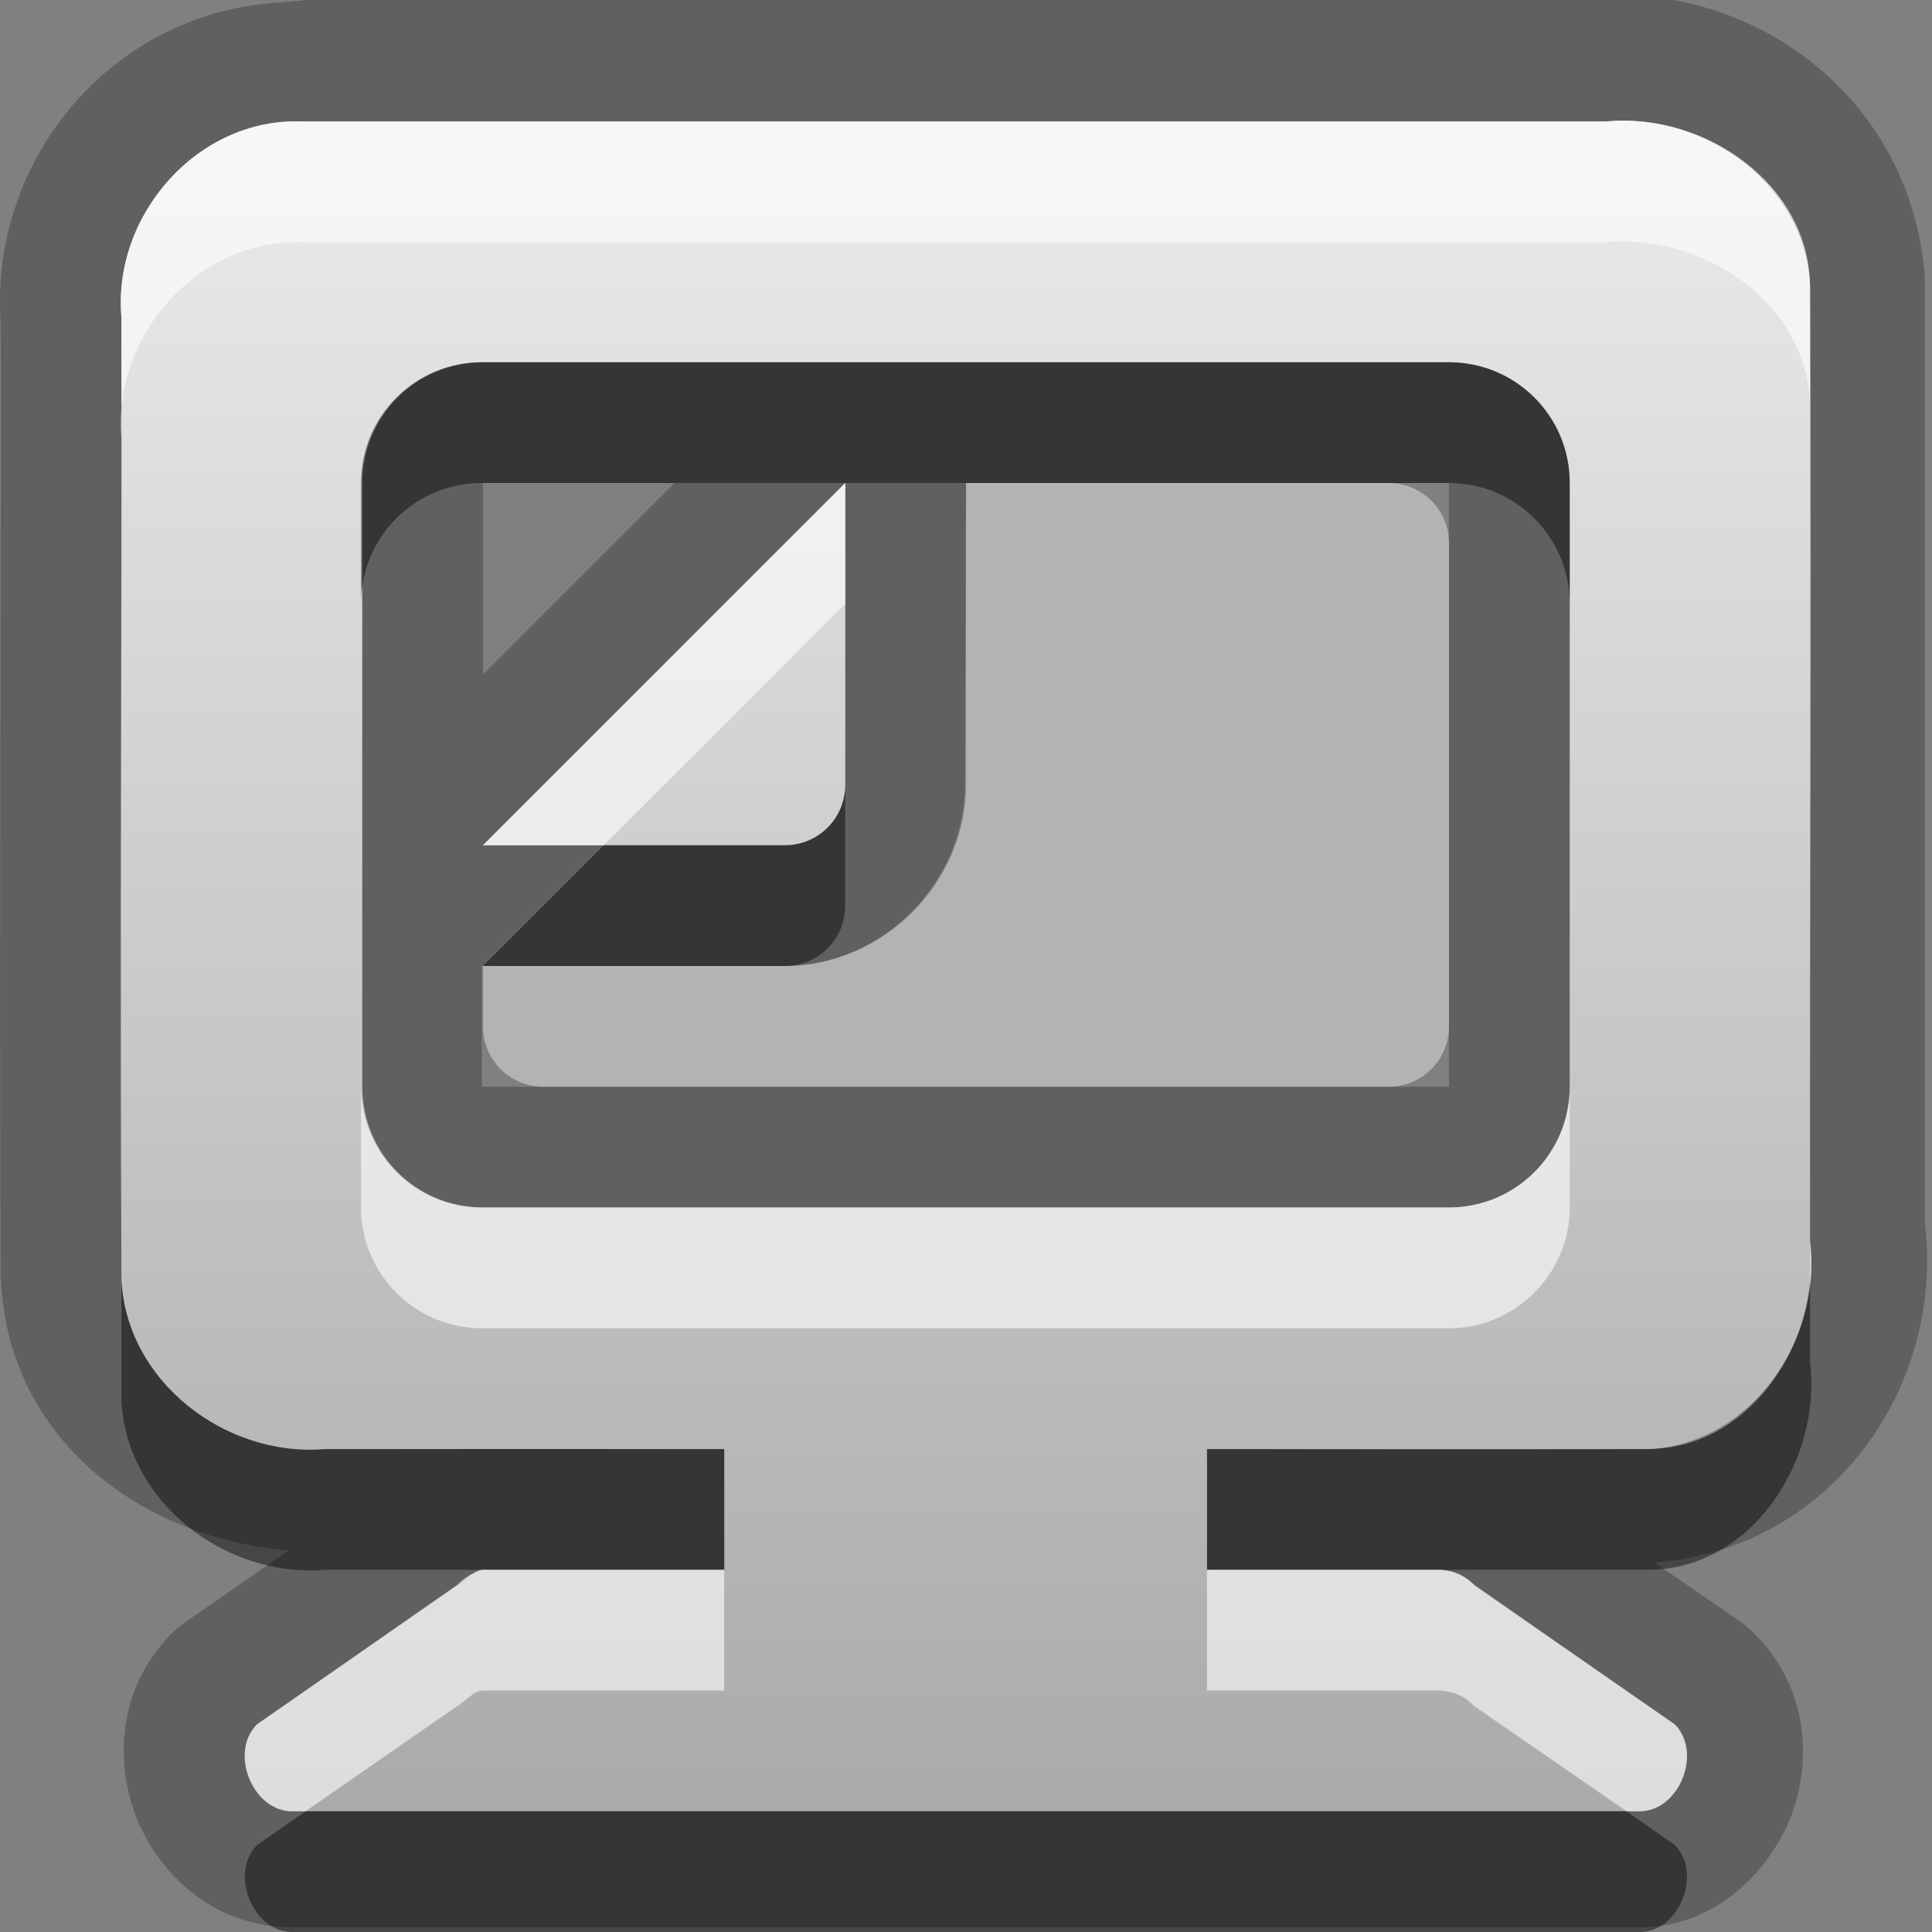 <?xml version="1.0" encoding="UTF-8"?>
<svg id="svg31" width="16" height="16" version="1.1" xmlns="http://www.w3.org/2000/svg" xmlns:cc="http://creativecommons.org/ns#" xmlns:dc="http://purl.org/dc/elements/1.1/" xmlns:rdf="http://www.w3.org/1999/02/22-rdf-syntax-ns#">
 <rect width="100%" height="100%" fill="#808080" stroke="none"/>
 <defs id="defs7">
  <linearGradient id="gr0" x1="8" x2="8" y1=".999" y2="14.999" gradientUnits="userSpaceOnUse">
   <stop id="stop2" stop-color="#ebebeb" offset="0"/>
   <stop id="stop4" stop-color="#aaa" offset="1"/>
  </linearGradient>
 </defs>
 <path id="path9" d="m2.506-0.033-2e-3 0.039a1 1 0 0 0-0.16 0.014c-1.41 0.06-2.459 1.313-2.334 2.701l-0.004-0.09c0.004 2.983-0.013 4.973 0 7.969a1 1 0 0 0 0.002 0c0.059 1.32 1.164 2.14 2.383 2.24l-0.836 0.58a1 1 0 0 0-0.135 0.11c-0.456 0.46-0.463 1.08-0.291 1.52 0.171 0.43 0.599 0.89 1.242 0.91a1 1 0 0 0 0.039 0h11.17c0.64 0 1.07-0.47 1.25-0.91 0.17-0.44 0.16-1.06-0.3-1.52a1 1 0 0 0-0.13-0.11l-0.7-0.48c1.47-0.11 2.41-1.46 2.24-2.82v-7.784a1 1 0 0 0 0-0.031c-0.1-1.489-1.42-2.463-2.78-2.334l0.1-0.004h-10.754zm-2e-3 1.039h2e-3 10.794c0.82-0.078 1.69 0.524 1.69 1.375v7.899c0.1 0.82-0.49 1.72-1.34 1.72h-3.654v1h1.934c0.1 0.01 0.18 0.03 0.28 0.13l1.66 1.15c0.23 0.23 0.04 0.72-0.29 0.72h-11.17c-0.321-0.01-0.511-0.49-0.281-0.72l1.656-1.15c0.058-0.03 0.137-0.13 0.217-0.13h0.06 1.936v-1h-3.307c-0.822 0.07-1.645-0.56-1.685-1.4-0.013-2.992 0-4.982 0-7.969-0.076-0.848 0.631-1.659 1.498-1.625zm1.486 1.994c-0.554 0-1 0.446-1 1v5c0 0.554 0.446 1 1 1h7.91 0.1c0.55 0 1-0.446 1-1v-5c0-0.554-0.45-1-1-1h-8-0.01zm0.01 1h1.586l-1.586 1.586v-1.586zm3 0v2.5c0 0.277-0.223 0.5-0.5 0.5h-2.5l3-3zm1 0h4v5h-0.1-7.91v-1h2.5c0.814 0 1.5-0.686 1.5-1.5l0.01-2.5z" opacity=".25"/>
 <path id="base" d="m2.504 1.006c-0.867-0.034-1.574 0.777-1.498 1.625 0.004 2.987-0.013 4.977 0 7.965 0.038 0.846 0.863 1.475 1.685 1.406 1.659-2e-3 1.945-2e-3 3.307 0v1h-1.935c-0.021-2e-3 -0.042-2e-3 -0.062 0-0.083 0.018-0.159 0.062-0.217 0.125l-1.656 1.154c-0.23 0.23-0.044 0.707 0.281 0.719h11.176c0.325-0.012 0.512-0.489 0.281-0.719l-1.654-1.154c-0.074-0.075-0.177-0.12-0.281-0.125h-1.935v-1c1.459 1e-3 1.861 7e-3 3.652 0 0.853-0.044 1.445-0.905 1.342-1.719-3e-3 -2.963 0.01-4.939 0-7.902-0.031-0.851-0.868-1.452-1.685-1.375h-10.799zm1.496 1.994h8c0.554 0 1 0.446 1 1v5c0 0.554-0.446 1-1 1h-8c-0.554 0-1-0.446-1-1v-5c0-0.554 0.446-1 1-1zm3 1-3 3h2.5c0.277 0 0.5-0.223 0.5-0.5v-2.5z" fill="url(#gr0)"/>
 <path id="path17" d="m8 4v2.5c0 0.814-0.686 1.5-1.5 1.5h-2.5v0.5c0 0.277 0.223 0.5 0.5 0.5h7c0.277 0 0.5-0.223 0.5-0.5v-4c0-0.277-0.223-0.5-0.5-0.5h-3.5z" fill="#fff" opacity=".4"/>
 <path id="path19" d="m3.99 3c-0.554 0-1 0.446-1 1v1c0-0.554 0.446-1 1-1h0.01 3 5c0.55 0 1 0.446 1 1v-1c0-0.554-0.45-1-1-1h-8-0.01zm3.01 3.5c0 0.277-0.223 0.5-0.5 0.5h-1.5l-1 1h2.5c0.277 0 0.5-0.223 0.5-0.5v-1zm-5.994 4.1c1e-3 0.35-2e-3 0.62 0 1 0.04 0.84 0.863 1.47 1.685 1.4h1.311 1.996v-1h-3.307c-0.822 0.07-1.645-0.56-1.685-1.4zm13.984 0.02c-0.07 0.71-0.61 1.38-1.34 1.38h-3.654v1h1.934 1.72c0.85 0 1.44-0.9 1.34-1.72v-0.66zm-12.459 4.38-0.402 0.28c-0.23 0.23-0.04 0.71 0.281 0.72h11.17c0.33 0 0.52-0.49 0.29-0.72l-0.4-0.28h-10.939z" opacity=".45"/>
 <path id="path26" d="m2.504 1.006c-0.867-0.034-1.574 0.777-1.498 1.625v1c-0.076-0.848 0.631-1.655 1.498-1.625h2e-3 10.794c0.82-0.077 1.69 0.524 1.69 1.375v-1c0-0.851-0.87-1.453-1.69-1.375h-10.794-2e-3zm4.496 2.994-3 3h1l2-2v-1zm-4.01 5v1c0 0.55 0.446 1 1 1h7.91 0.1c0.55 0 1-0.45 1-1v-1c0 0.554-0.45 1-1 1h-0.1-7.91c-0.554 0-1-0.446-1-1zm12 1.28v0.34c0.01-0.11 0.01-0.23 0-0.34zm-10.988 2.72c-0.08 0-0.159 0.1-0.217 0.13l-1.656 1.15c-0.23 0.23-0.04 0.71 0.281 0.72h0.121l1.254-0.87c0.058-0.03 0.137-0.13 0.217-0.13h0.06 1.936v-1h-1.996zm5.994 0v1h1.934c0.1 0.01 0.18 0.03 0.28 0.13l1.26 0.87h0.11c0.33 0 0.52-0.49 0.29-0.72l-1.66-1.15c-0.1-0.1-0.18-0.12-0.28-0.13h-1.934z" fill="#fff" opacity=".6"/>
</svg>
